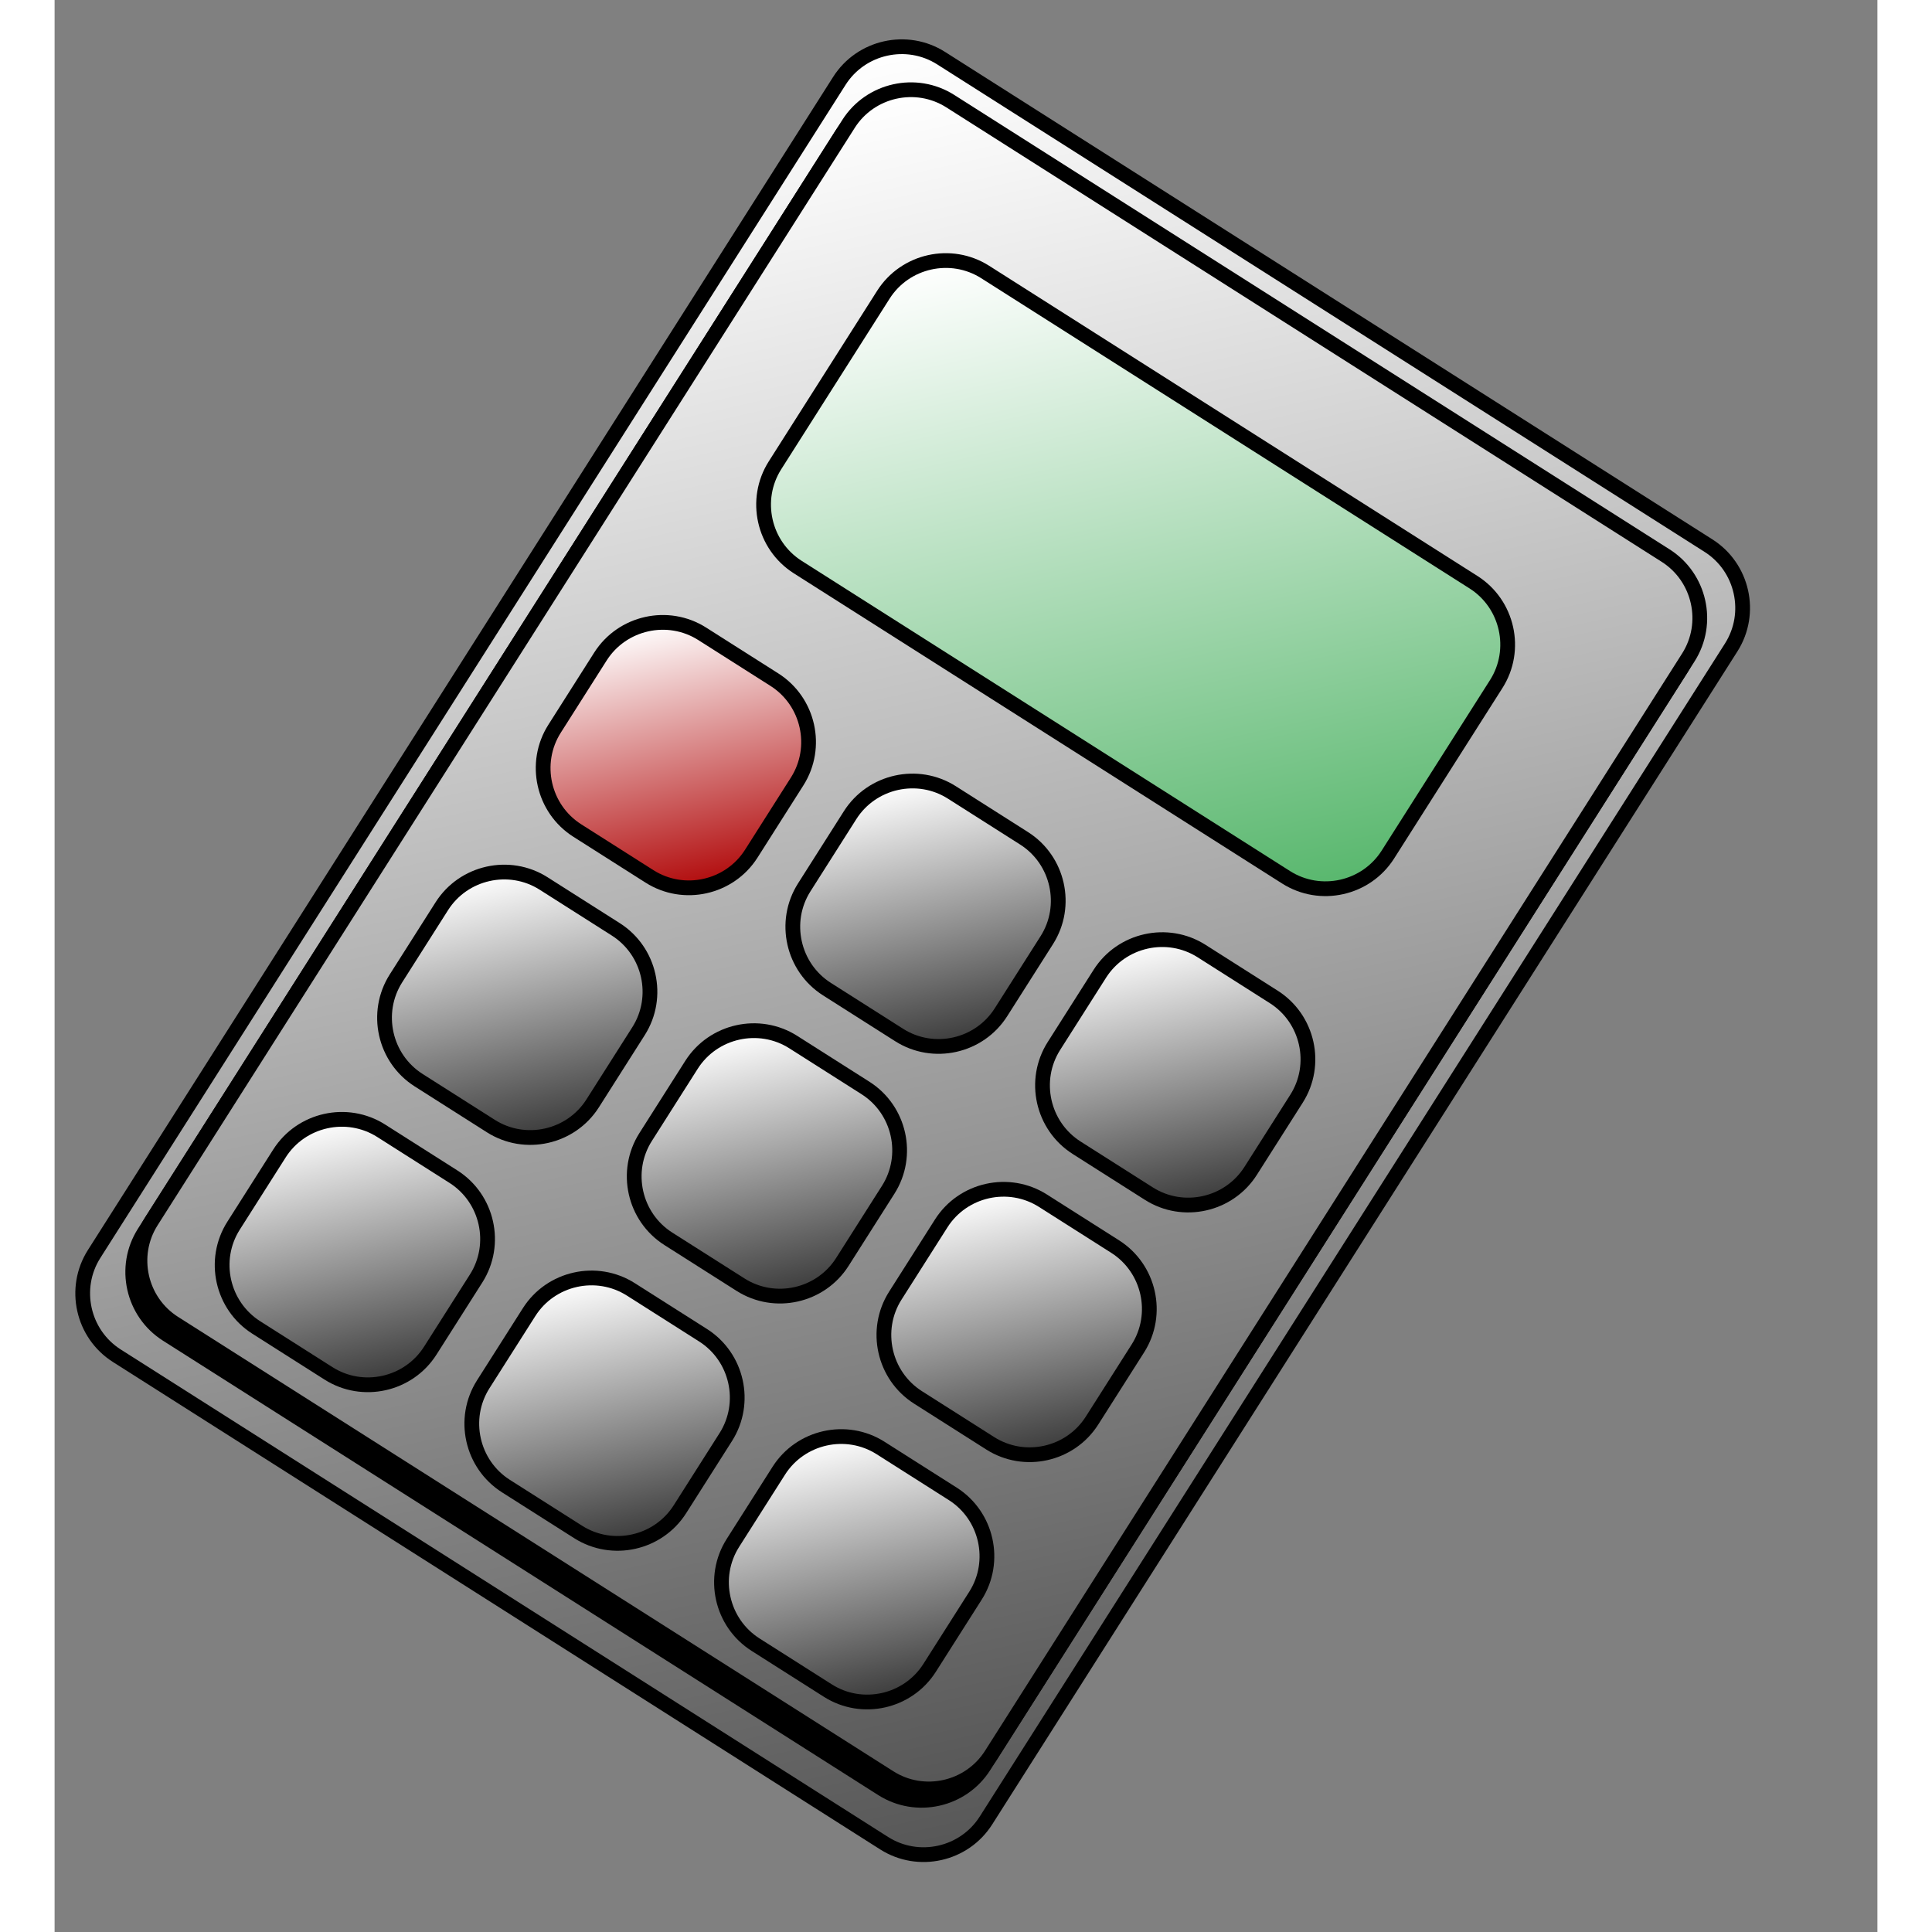 <?xml version="1.0" encoding="UTF-8" standalone="no"?>
<!DOCTYPE svg PUBLIC "-//W3C//DTD SVG 20010904//EN"
"http://www.w3.org/TR/2001/REC-SVG-20010904/DTD/svg10.dtd">
<!-- Created with Sodipodi ("http://www.sodipodi.com/") -->
<svg
   i:viewOrigin="245.4033 461"
   i:rulerOrigin="-242 -332"
   i:pageBounds="242 460 370 332"
   width="48pt"
   height="48pt"
   viewBox="0 0 123.597 131"
   overflow="visible"
   enable-background="new 0 0 123.597 131"
   xml:space="preserve"
   id="svg153"
   sodipodi:version="0.32pre"
   sodipodi:docname="/home/cschalle/gnome-themes-extras/Amaranth/icons/scalable/apps/kcalc.svg"
   sodipodi:docbase="/home/cschalle/gnome-themes-extras/Amaranth/icons/scalable/apps/"
   xmlns="http://www.w3.org/2000/svg"
   xmlns:sodipodi="http://sodipodi.sourceforge.net/DTD/sodipodi-0.dtd"
   xmlns:ns="http://ns.adobe.com/Variables/1.0/"
   xmlns:i="http://ns.adobe.com/AdobeIllustrator/10.0/"
   xmlns:xml="http://www.w3.org/XML/1998/namespace"
   xmlns:a="http://ns.adobe.com/AdobeSVGViewerExtensions/3.0/"
   xmlns:xlink="http://www.w3.org/1999/xlink">
  <rect x="0" y="0" width="123.597" height="131" fill="#808080" stroke="none"/>
  <defs
     id="defs274" />
  <sodipodi:namedview
     id="base" />
  <g
     id="g158"
     style="font-size:12;stroke:#000000;">
    <linearGradient
       id="XMLID_1_"
       gradientUnits="userSpaceOnUse"
       x1="15.54"
       y1="22.084"
       x2="100.54"
       y2="107.085"
       gradientTransform="matrix(0.844 0.536 -0.536 0.844 43.821 -21.175)">
      <stop
         offset="0"
         style="stop-color:#FFFFFF"
         id="stop160" />
      <stop
         offset="1"
         style="stop-color:#575757"
         id="stop161" />
      
      
      
    </linearGradient>
    <path
       i:knockout="Off"
       fill="url(#XMLID_1_)"
       stroke="none"
       d="M63.019,119.756c-1.474,2.321-4.58,3.015-6.901,1.54      L7.613,90.481c-2.321-1.475-3.014-4.58-1.539-6.901L53.345,9.168c1.475-2.321,4.581-3.014,6.901-1.539l48.503,30.813      c2.321,1.475,3.015,4.581,1.54,6.901L63.019,119.756z M113.684,43.898c1.475-2.321,0.781-5.427-1.54-6.901L60.113,3.944      c-2.321-1.475-5.427-0.782-6.901,1.539L2.681,85.026c-1.475,2.321-0.782,5.427,1.54,6.901l52.03,33.053      c2.321,1.475,5.427,0.781,6.901-1.54L113.684,43.898z"
       id="path165" />
    <path
       i:knockout="Off"
       fill="none"
       d="M63.019,119.756c-1.474,2.321-4.58,3.015-6.901,1.54L7.613,90.481      c-2.321-1.475-3.014-4.58-1.539-6.901L53.345,9.168c1.475-2.321,4.581-3.014,6.901-1.539l48.503,30.813      c2.321,1.475,3.015,4.581,1.54,6.901L63.019,119.756z M113.684,43.898c1.475-2.321,0.781-5.427-1.54-6.901L60.113,3.944      c-2.321-1.475-5.427-0.782-6.901,1.539L2.681,85.026c-1.475,2.321-0.782,5.427,1.54,6.901l52.03,33.053      c2.321,1.475,5.427,0.781,6.901-1.54L113.684,43.898z"
       id="path166" />
  </g>
  <g
     id="g169"
     style="font-size:12;stroke:#000000;">
    <linearGradient
       id="XMLID_2_"
       gradientUnits="userSpaceOnUse"
       x1="18.104"
       y1="23.737"
       x2="97.975"
       y2="103.609"
       gradientTransform="matrix(0.844 0.536 -0.536 0.844 43.821 -21.175)">
      <stop
         offset="0"
         style="stop-color:#FFFFFF"
         id="stop171" />
      <stop
         offset="1"
         style="stop-color:#575757"
         id="stop172" />
      
      
      
    </linearGradient>
    <path
       i:knockout="Off"
       fill="url(#XMLID_2_)"
       stroke="none"
       d="M63.508,118.985c-1.475,2.321-4.581,3.015-6.901,1.54      L8.102,89.712c-2.321-1.475-3.014-4.58-1.539-6.901L53.834,8.399c1.475-2.321,4.58-3.014,6.901-1.539l48.504,30.813      c2.321,1.475,3.015,4.58,1.54,6.901L63.508,118.985z"
       id="path176" />
    <path
       i:knockout="Off"
       fill="none"
       d="M63.508,118.985c-1.475,2.321-4.581,3.015-6.901,1.54L8.102,89.712      c-2.321-1.475-3.014-4.58-1.539-6.901L53.834,8.399c1.475-2.321,4.58-3.014,6.901-1.539l48.504,30.813      c2.321,1.475,3.015,4.58,1.54,6.901L63.508,118.985z"
       id="path177" />
  </g>
  <g
     i:knockout="Off"
     id="g178"
     style="font-size:12;stroke:#000000;">
    <linearGradient
       id="XMLID_3_"
       gradientUnits="userSpaceOnUse"
       x1="40.364"
       y1="18.191"
       x2="73.894"
       y2="51.721"
       gradientTransform="matrix(0.844 0.536 -0.536 0.844 43.821 -21.175)">
      <stop
         offset="0"
         style="stop-color:#FFFFFF"
         id="stop180" />
      <stop
         offset="1"
         style="stop-color:#58B76D"
         id="stop181" />
      
      
      
    </linearGradient>
    <path
       i:knockout="Off"
       fill="url(#XMLID_3_)"
       stroke="none"
       d="M90.403,57.946c-1.475,2.321-4.58,3.014-6.901,1.539L50.388,38.45     c-2.321-1.475-3.014-4.581-1.539-6.901l7.348-11.567c1.475-2.321,4.581-3.014,6.902-1.539l33.113,21.035     c2.321,1.475,3.015,4.581,1.54,6.902L90.403,57.946z"
       id="path185" />
    <path
       i:knockout="Off"
       fill="none"
       d="M90.403,57.946c-1.475,2.321-4.58,3.014-6.901,1.539L50.388,38.45     c-2.321-1.475-3.014-4.581-1.539-6.901l7.348-11.567c1.475-2.321,4.581-3.014,6.902-1.539l33.113,21.035     c2.321,1.475,3.015,4.581,1.54,6.902L90.403,57.946z"
       id="path186" />
  </g>
  <g
     id="Buttons"
     style="font-size:12;stroke:#000000;">
    <g
       i:knockout="Off"
       id="g188">
      <linearGradient
         id="XMLID_4_"
         gradientUnits="userSpaceOnUse"
         x1="30.943"
         y1="55.567"
         x2="43.808"
         y2="68.432"
         gradientTransform="matrix(0.844 0.536 -0.536 0.844 43.821 -21.175)">
        <stop
           offset="0"
           style="stop-color:#FFFFFF"
           id="stop190" />
        <stop
           offset="1"
           style="stop-color:#B10A0B"
           id="stop191" />
        
        
        
      </linearGradient>
      <path
         i:knockout="Off"
         fill="url(#XMLID_4_)"
         stroke="none"
         d="M47.239,57.885c-1.475,2.321-4.581,3.014-6.902,1.539      l-4.896-3.11c-2.321-1.475-3.014-4.581-1.54-6.902l3.11-4.896c1.475-2.321,4.581-3.014,6.901-1.54l4.898,3.111      c2.321,1.475,3.014,4.58,1.539,6.901L47.239,57.885z"
         id="path195" />
      <path
         i:knockout="Off"
         fill="none"
         d="M47.239,57.885c-1.475,2.321-4.581,3.014-6.902,1.539l-4.896-3.11      c-2.321-1.475-3.014-4.581-1.54-6.902l3.11-4.896c1.475-2.321,4.581-3.014,6.901-1.54l4.898,3.111      c2.321,1.475,3.014,4.58,1.539,6.901L47.239,57.885z"
         id="path196" />
    </g>
    <g
       i:knockout="Off"
       id="g197">
      <linearGradient
         id="XMLID_5_"
         gradientUnits="userSpaceOnUse"
         x1="51"
         y1="55.569"
         x2="63.863"
         y2="68.433"
         gradientTransform="matrix(0.844 0.536 -0.536 0.844 43.821 -21.175)">
        <stop
           offset="0"
           style="stop-color:#FFFFFF"
           id="stop199" />
        <stop
           offset="1"
           style="stop-color:#3B3B3B"
           id="stop200" />
        
        
        
      </linearGradient>
      <path
         i:knockout="Off"
         fill="url(#XMLID_5_)"
         stroke="none"
         d="M64.168,68.64c-1.475,2.321-4.58,3.015-6.901,1.54l-4.897-3.111      c-2.321-1.475-3.014-4.581-1.539-6.901l3.11-4.897c1.475-2.321,4.58-3.014,6.901-1.539l4.896,3.111      c2.321,1.475,3.015,4.581,1.54,6.902L64.168,68.64z"
         id="path204" />
      <path
         i:knockout="Off"
         fill="none"
         d="M64.168,68.64c-1.475,2.321-4.58,3.015-6.901,1.54l-4.897-3.111      c-2.321-1.475-3.014-4.581-1.539-6.901l3.11-4.897c1.475-2.321,4.58-3.014,6.901-1.539l4.896,3.111      c2.321,1.475,3.015,4.581,1.54,6.902L64.168,68.64z"
         id="path205" />
    </g>
    <g
       i:knockout="Off"
       id="g206">
      <linearGradient
         id="XMLID_6_"
         gradientUnits="userSpaceOnUse"
         x1="71.058"
         y1="55.569"
         x2="83.92"
         y2="68.432"
         gradientTransform="matrix(0.844 0.536 -0.536 0.844 43.821 -21.175)">
        <stop
           offset="0"
           style="stop-color:#FFFFFF"
           id="stop208" />
        <stop
           offset="1"
           style="stop-color:#3B3B3B"
           id="stop209" />
        
        
        
      </linearGradient>
      <path
         i:knockout="Off"
         fill="url(#XMLID_6_)"
         stroke="none"
         d="M81.098,79.394c-1.475,2.321-4.58,3.015-6.901,1.54l-4.896-3.11      c-2.321-1.475-3.015-4.58-1.54-6.901l3.111-4.896c1.475-2.321,4.58-3.014,6.901-1.54l4.896,3.111      c2.321,1.475,3.015,4.58,1.54,6.901L81.098,79.394z"
         id="path213" />
      <path
         i:knockout="Off"
         fill="none"
         d="M81.098,79.394c-1.475,2.321-4.58,3.015-6.901,1.54l-4.896-3.11      c-2.321-1.475-3.015-4.58-1.54-6.901l3.111-4.896c1.475-2.321,4.58-3.014,6.901-1.54l4.896,3.111      c2.321,1.475,3.015,4.58,1.54,6.901L81.098,79.394z"
         id="path214" />
    </g>
    <g
       i:knockout="Off"
       id="g215">
      <linearGradient
         id="XMLID_7_"
         gradientUnits="userSpaceOnUse"
         x1="30.944"
         y1="75.626"
         x2="43.807"
         y2="88.489"
         gradientTransform="matrix(0.844 0.536 -0.536 0.844 43.821 -21.175)">
        <stop
           offset="0"
           style="stop-color:#FFFFFF"
           id="stop217" />
        <stop
           offset="1"
           style="stop-color:#3B3B3B"
           id="stop218" />
        
        
        
      </linearGradient>
      <path
         i:knockout="Off"
         fill="url(#XMLID_7_)"
         stroke="none"
         d="M36.484,74.815c-1.474,2.321-4.58,3.014-6.901,1.539      l-4.897-3.111c-2.321-1.475-3.014-4.581-1.539-6.902l3.11-4.896c1.475-2.321,4.581-3.014,6.901-1.54l4.897,3.111      c2.321,1.475,3.014,4.581,1.54,6.902L36.484,74.815z"
         id="path222" />
      <path
         i:knockout="Off"
         fill="none"
         d="M36.484,74.815c-1.474,2.321-4.58,3.014-6.901,1.539l-4.897-3.111      c-2.321-1.475-3.014-4.581-1.539-6.902l3.11-4.896c1.475-2.321,4.581-3.014,6.901-1.54l4.897,3.111      c2.321,1.475,3.014,4.581,1.54,6.902L36.484,74.815z"
         id="path223" />
    </g>
    <g
       i:knockout="Off"
       id="g224">
      <linearGradient
         id="XMLID_8_"
         gradientUnits="userSpaceOnUse"
         x1="50.999"
         y1="75.626"
         x2="63.863"
         y2="88.489"
         gradientTransform="matrix(0.844 0.536 -0.536 0.844 43.821 -21.175)">
        <stop
           offset="0"
           style="stop-color:#FFFFFF"
           id="stop226" />
        <stop
           offset="1"
           style="stop-color:#3B3B3B"
           id="stop227" />
        
        
        
      </linearGradient>
      <path
         i:knockout="Off"
         fill="url(#XMLID_8_)"
         stroke="none"
         d="M53.413,85.569c-1.475,2.321-4.58,3.014-6.901,1.539l-4.897-3.11      c-2.321-1.475-3.014-4.581-1.539-6.902l3.11-4.896c1.475-2.321,4.581-3.015,6.902-1.54l4.896,3.111      c2.321,1.475,3.014,4.58,1.54,6.901L53.413,85.569z"
         id="path231" />
      <path
         i:knockout="Off"
         fill="none"
         d="M53.413,85.569c-1.475,2.321-4.58,3.014-6.901,1.539l-4.897-3.11      c-2.321-1.475-3.014-4.581-1.539-6.902l3.11-4.896c1.475-2.321,4.581-3.015,6.902-1.54l4.896,3.111      c2.321,1.475,3.014,4.58,1.54,6.901L53.413,85.569z"
         id="path232" />
    </g>
    <g
       i:knockout="Off"
       id="g233">
      <linearGradient
         id="XMLID_9_"
         gradientUnits="userSpaceOnUse"
         x1="71.056"
         y1="75.625"
         x2="83.92"
         y2="88.49"
         gradientTransform="matrix(0.844 0.536 -0.536 0.844 43.821 -21.175)">
        <stop
           offset="0"
           style="stop-color:#FFFFFF"
           id="stop235" />
        <stop
           offset="1"
           style="stop-color:#3B3B3B"
           id="stop236" />
        
        
        
      </linearGradient>
      <path
         i:knockout="Off"
         fill="url(#XMLID_9_)"
         stroke="none"
         d="M70.343,96.324c-1.475,2.321-4.58,3.014-6.901,1.539l-4.896-3.11      c-2.321-1.475-3.014-4.581-1.54-6.902l3.111-4.896c1.474-2.321,4.58-3.015,6.901-1.539l4.896,3.11      c2.321,1.476,3.015,4.581,1.54,6.902L70.343,96.324z"
         id="path240" />
      <path
         i:knockout="Off"
         fill="none"
         d="M70.343,96.324c-1.475,2.321-4.58,3.014-6.901,1.539l-4.896-3.11      c-2.321-1.475-3.014-4.581-1.54-6.902l3.111-4.896c1.474-2.321,4.58-3.015,6.901-1.539l4.896,3.11      c2.321,1.476,3.015,4.581,1.54,6.902L70.343,96.324z"
         id="path241" />
    </g>
    <g
       i:knockout="Off"
       id="g242">
      <linearGradient
         id="XMLID_10_"
         gradientUnits="userSpaceOnUse"
         x1="30.64"
         y1="95.682"
         x2="43.503"
         y2="108.545"
         gradientTransform="matrix(0.844 0.536 -0.536 0.844 43.821 -21.175)">
        <stop
           offset="0"
           style="stop-color:#FFFFFF"
           id="stop244" />
        <stop
           offset="1"
           style="stop-color:#3B3B3B"
           id="stop245" />
        
        
        
      </linearGradient>
      <path
         i:knockout="Off"
         fill="url(#XMLID_10_)"
         stroke="none"
         d="M25.473,91.581c-1.475,2.321-4.581,3.015-6.901,1.54      l-4.897-3.111c-2.321-1.475-3.014-4.58-1.54-6.901l3.111-4.896c1.474-2.321,4.58-3.015,6.901-1.54l4.897,3.111      c2.321,1.475,3.014,4.58,1.54,6.901L25.473,91.581z"
         id="path249" />
      <path
         i:knockout="Off"
         fill="none"
         d="M25.473,91.581c-1.475,2.321-4.581,3.015-6.901,1.54l-4.897-3.111      c-2.321-1.475-3.014-4.58-1.54-6.901l3.111-4.896c1.474-2.321,4.58-3.015,6.901-1.54l4.897,3.111      c2.321,1.475,3.014,4.58,1.54,6.901L25.473,91.581z"
         id="path250" />
    </g>
    <g
       i:knockout="Off"
       id="g251">
      <linearGradient
         id="XMLID_11_"
         gradientUnits="userSpaceOnUse"
         x1="50.695"
         y1="95.683"
         x2="63.559"
         y2="108.546"
         gradientTransform="matrix(0.844 0.536 -0.536 0.844 43.821 -21.175)">
        <stop
           offset="0"
           style="stop-color:#FFFFFF"
           id="stop253" />
        <stop
           offset="1"
           style="stop-color:#3B3B3B"
           id="stop254" />
        
        
        
      </linearGradient>
      <path
         i:knockout="Off"
         fill="url(#XMLID_11_)"
         stroke="none"
         d="M42.402,102.335c-1.475,2.321-4.581,3.015-6.902,1.54      l-4.896-3.11c-2.321-1.475-3.014-4.58-1.54-6.901l3.111-4.896c1.474-2.321,4.58-3.015,6.901-1.54l4.896,3.11      c2.321,1.475,3.014,4.58,1.54,6.901L42.402,102.335z"
         id="path258" />
      <path
         i:knockout="Off"
         fill="none"
         d="M42.402,102.335c-1.475,2.321-4.581,3.015-6.902,1.54l-4.896-3.11      c-2.321-1.475-3.014-4.58-1.54-6.901l3.111-4.896c1.474-2.321,4.58-3.015,6.901-1.54l4.896,3.11      c2.321,1.475,3.014,4.58,1.54,6.901L42.402,102.335z"
         id="path259" />
    </g>
    <g
       i:knockout="Off"
       id="g260">
      <linearGradient
         id="XMLID_12_"
         gradientUnits="userSpaceOnUse"
         x1="70.753"
         y1="95.684"
         x2="83.616"
         y2="108.547"
         gradientTransform="matrix(0.844 0.536 -0.536 0.844 43.821 -21.175)">
        <stop
           offset="0"
           style="stop-color:#FFFFFF"
           id="stop262" />
        <stop
           offset="1"
           style="stop-color:#3B3B3B"
           id="stop263" />
        
        
        
      </linearGradient>
      <path
         i:knockout="Off"
         fill="url(#XMLID_12_)"
         stroke="none"
         d="M59.331,113.09c-1.475,2.321-4.581,3.015-6.901,1.54      l-4.897-3.111c-2.321-1.475-3.014-4.58-1.539-6.901l3.111-4.896c1.475-2.321,4.581-3.015,6.902-1.54l4.896,3.11      c2.321,1.475,3.015,4.58,1.54,6.901L59.331,113.09z"
         id="path267" />
      <path
         i:knockout="Off"
         fill="none"
         d="M59.331,113.09c-1.475,2.321-4.581,3.015-6.901,1.54l-4.897-3.111      c-2.321-1.475-3.014-4.58-1.539-6.901l3.111-4.896c1.475-2.321,4.581-3.015,6.902-1.54l4.896,3.11      c2.321,1.475,3.015,4.58,1.54,6.901L59.331,113.09z"
         id="path268" />
    </g>
  </g>
</svg>
